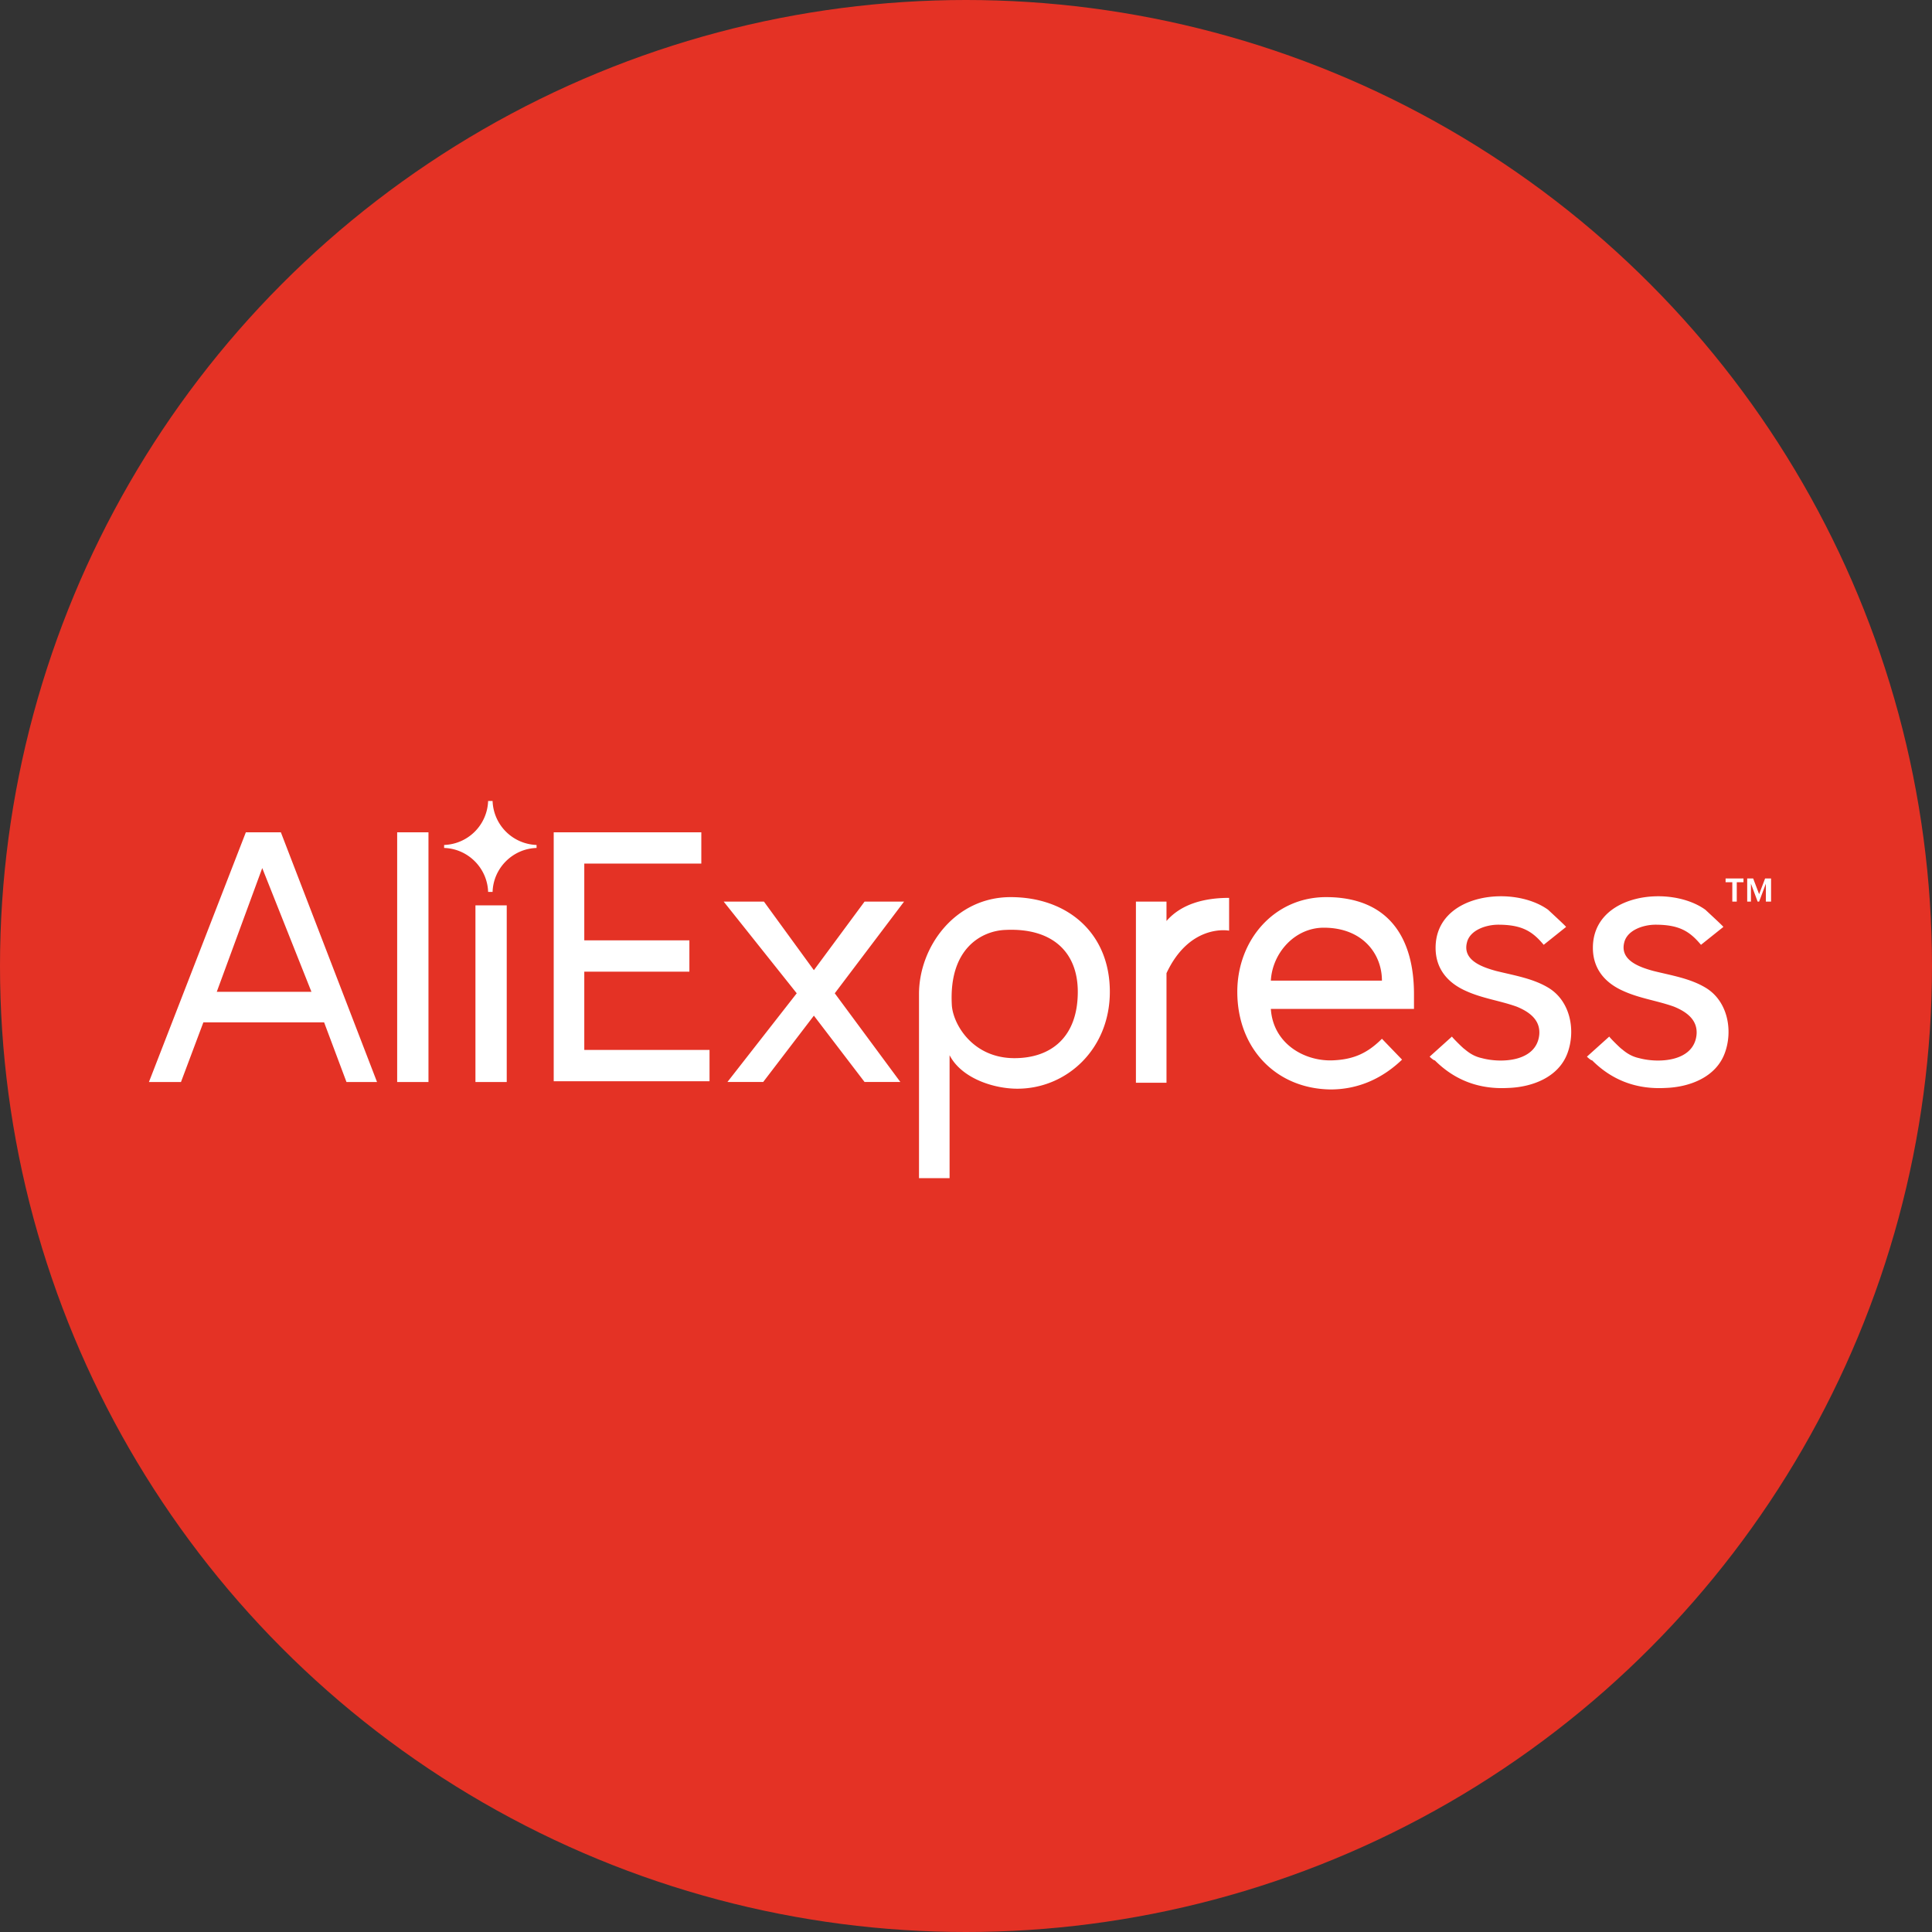 <svg xmlns="http://www.w3.org/2000/svg" xmlns:xlink="http://www.w3.org/1999/xlink" width="80" height="80"><rect width="100%" height="100%" fill="#333333" stroke="none"/><defs><circle id="aliexpress__a" cx="40" cy="40" r="40"/></defs><g fill="none" fill-rule="evenodd"><use fill="#E43225" xlink:href="#aliexpress__a"/><path fill="#FFF" fill-rule="nonzero" d="M22.928 44.803v-10.34h6.112v1.296h-4.846v3.179h4.352v1.297h-4.352v3.241h5.186v1.297h-6.452zm12.872 0l-2.099-2.747-2.099 2.747h-1.481l2.87-3.673-3.025-3.797h1.667l2.068 2.84 2.099-2.84h1.636l-2.87 3.797 2.716 3.673zm3.52-1.111v5.093h-1.266v-7.624c0-1.945 1.481-4.013 3.796-4.013 2.346 0 4.106 1.482 4.106 3.92 0 2.377-1.79 4.013-3.828 4.013-.988 0-2.315-.432-2.809-1.389zm5.309-2.624c0-1.667-1.08-2.654-2.995-2.562-.926.031-2.346.71-2.222 3.087.03.772.833 2.223 2.593 2.223 1.512 0 2.624-.865 2.624-2.748zm2.407 3.735v-7.47h1.266v.803c.617-.71 1.574-.957 2.593-.957v1.358c-.155-.03-1.667-.216-2.593 1.76v4.537h-1.266v-.03zm4.198-3.735c0-2.16 1.544-3.92 3.674-3.92 2.654 0 3.642 1.76 3.642 4.013v.617h-5.927c.093 1.42 1.359 2.161 2.532 2.13.864-.03 1.45-.278 2.068-.895l.833.864c-.772.741-1.76 1.235-2.963 1.235-2.254-.03-3.859-1.698-3.859-4.044zm3.581-2.654c-1.204 0-2.13 1.05-2.192 2.191h4.6c0-1.11-.803-2.191-2.408-2.191zm4.383 5.34l.926-.834c-.03 0 .463.494.525.525.216.185.432.309.71.37.803.217 2.253.155 2.377-.956.062-.618-.401-.957-.926-1.173-.68-.247-1.42-.34-2.1-.649-.77-.339-1.265-.926-1.265-1.79 0-2.253 3.21-2.624 4.661-1.574.062.062.772.71.741.71l-.926.74c-.463-.555-.895-.833-1.883-.833-.494 0-1.173.216-1.296.741-.186.74.648 1.019 1.204 1.173.74.185 1.543.309 2.191.71.895.556 1.111 1.76.772 2.686-.37 1.018-1.482 1.42-2.47 1.45-1.173.062-2.191-.308-3.025-1.142-.061 0-.216-.154-.216-.154zm6.513 0l.927-.834c-.031 0 .463.494.524.525.216.185.432.309.71.37.803.217 2.254.155 2.377-.956.062-.618-.401-.957-.926-1.173-.68-.247-1.42-.34-2.099-.649-.772-.339-1.266-.926-1.266-1.79 0-2.253 3.21-2.624 4.661-1.574.062.062.772.71.741.71l-.926.74c-.463-.555-.895-.833-1.883-.833-.494 0-1.173.216-1.296.741-.185.74.648 1.019 1.204 1.173.74.185 1.543.309 2.191.71.896.556 1.112 1.76.772 2.686-.37 1.018-1.482 1.42-2.47 1.45-1.172.062-2.191-.308-3.024-1.142-.062 0-.217-.154-.217-.154zm6.02-6.421v-.802h-.278v-.155h.741v.155h-.278v.802zm1.389 0v-.741l-.278.741h-.062l-.277-.741v.741h-.155v-.957h.247l.247.649.247-.649h.247v.957zm-58.773 7.471l-.926-2.47h-5l-.927 2.47H6.167l4.013-10.34h1.45l3.982 10.34h-1.265zm-3.488-8.859l-1.883 5.124h3.92l-2.037-5.124zm5.587 8.859V34.463h1.296v10.341zm3.241 0v-7.316h1.296v7.316zm2.531-9.692v-.124a1.888 1.888 0 01-1.821-1.821h-.185a1.888 1.888 0 01-1.822 1.821v.124c.988.03 1.79.833 1.822 1.82h.185c.03-.987.833-1.79 1.821-1.82z"/></g></svg>